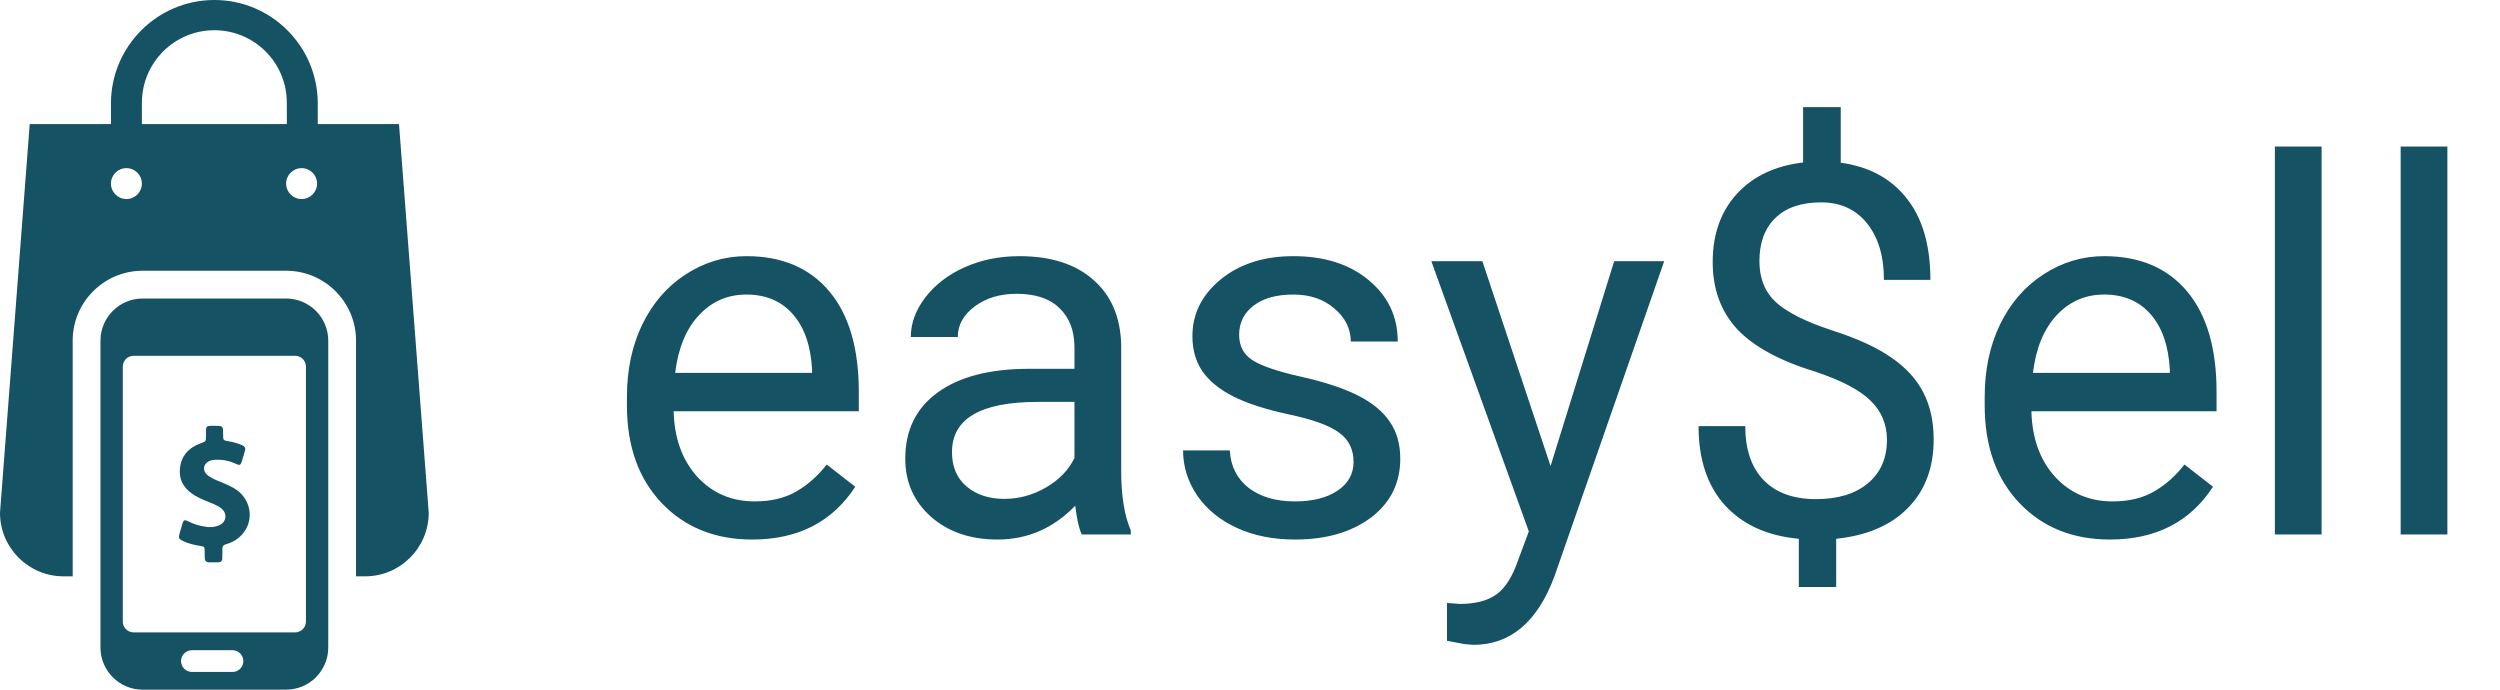 <svg width="145" height="40" viewBox="0 0 145 40" fill="none" xmlns="http://www.w3.org/2000/svg">
<path d="M43.628 31.293C41.48 31.293 39.731 30.59 38.384 29.184C37.036 27.768 36.362 25.878 36.362 23.515V23.017C36.362 21.444 36.66 20.043 37.256 18.812C37.861 17.572 38.701 16.605 39.775 15.912C40.859 15.209 42.031 14.857 43.291 14.857C45.352 14.857 46.953 15.536 48.096 16.894C49.238 18.251 49.81 20.194 49.81 22.724V23.852H39.072C39.111 25.414 39.565 26.679 40.435 27.645C41.313 28.602 42.427 29.081 43.774 29.081C44.731 29.081 45.542 28.886 46.206 28.495C46.87 28.105 47.451 27.587 47.949 26.942L49.605 28.231C48.276 30.273 46.284 31.293 43.628 31.293ZM43.291 17.084C42.197 17.084 41.279 17.484 40.537 18.285C39.795 19.076 39.336 20.189 39.16 21.625H47.1V21.42C47.022 20.043 46.65 18.979 45.986 18.227C45.322 17.465 44.424 17.084 43.291 17.084ZM62.744 31C62.588 30.688 62.461 30.131 62.363 29.33C61.103 30.639 59.6 31.293 57.852 31.293C56.289 31.293 55.005 30.854 53.999 29.975C53.003 29.086 52.505 27.963 52.505 26.605C52.505 24.955 53.13 23.676 54.38 22.768C55.64 21.85 57.407 21.391 59.683 21.391H62.319V20.145C62.319 19.198 62.036 18.446 61.47 17.89C60.903 17.323 60.068 17.04 58.965 17.04C57.998 17.04 57.188 17.284 56.533 17.773C55.879 18.261 55.552 18.852 55.552 19.545H52.827C52.827 18.754 53.105 17.992 53.662 17.26C54.228 16.518 54.99 15.932 55.947 15.502C56.914 15.072 57.974 14.857 59.126 14.857C60.952 14.857 62.383 15.316 63.418 16.234C64.453 17.143 64.99 18.398 65.029 19.999V27.294C65.029 28.749 65.215 29.906 65.586 30.766V31H62.744ZM58.247 28.935C59.097 28.935 59.902 28.715 60.664 28.275C61.426 27.836 61.977 27.265 62.319 26.561V23.31H60.195C56.875 23.31 55.215 24.281 55.215 26.225C55.215 27.074 55.498 27.738 56.065 28.217C56.631 28.695 57.358 28.935 58.247 28.935ZM78.506 26.796C78.506 26.064 78.228 25.497 77.671 25.097C77.124 24.686 76.162 24.335 74.785 24.042C73.418 23.749 72.329 23.398 71.519 22.987C70.718 22.577 70.122 22.089 69.731 21.523C69.351 20.956 69.16 20.282 69.16 19.501C69.16 18.202 69.707 17.104 70.801 16.205C71.904 15.307 73.311 14.857 75.019 14.857C76.816 14.857 78.272 15.321 79.385 16.249C80.508 17.177 81.069 18.363 81.069 19.809H78.345C78.345 19.066 78.027 18.427 77.393 17.89C76.768 17.352 75.977 17.084 75.019 17.084C74.033 17.084 73.262 17.299 72.705 17.729C72.148 18.158 71.87 18.72 71.87 19.413C71.87 20.067 72.129 20.561 72.647 20.893C73.164 21.225 74.097 21.542 75.444 21.845C76.802 22.148 77.9 22.509 78.74 22.929C79.58 23.349 80.2 23.856 80.601 24.452C81.011 25.038 81.216 25.756 81.216 26.605C81.216 28.021 80.649 29.159 79.517 30.019C78.384 30.868 76.914 31.293 75.107 31.293C73.838 31.293 72.715 31.068 71.738 30.619C70.762 30.17 69.995 29.545 69.439 28.744C68.892 27.934 68.618 27.06 68.618 26.122H71.328C71.377 27.03 71.738 27.753 72.412 28.29C73.096 28.817 73.994 29.081 75.107 29.081C76.133 29.081 76.953 28.876 77.568 28.466C78.193 28.046 78.506 27.489 78.506 26.796ZM89.932 27.03L93.623 15.15H96.523L90.151 33.446C89.165 36.083 87.598 37.401 85.449 37.401L84.936 37.357L83.926 37.167V34.97L84.658 35.028C85.576 35.028 86.289 34.843 86.797 34.472C87.314 34.101 87.739 33.422 88.071 32.435L88.672 30.824L83.018 15.15H85.977L89.932 27.03ZM109.443 25.507C109.443 24.608 109.126 23.852 108.491 23.236C107.866 22.621 106.807 22.064 105.312 21.566C103.232 20.932 101.714 20.106 100.757 19.091C99.81 18.065 99.336 16.767 99.336 15.194C99.336 13.593 99.8 12.279 100.728 11.254C101.665 10.229 102.949 9.618 104.58 9.423V6.215H106.763V9.438C108.403 9.662 109.678 10.351 110.586 11.503C111.504 12.655 111.963 14.232 111.963 16.234H109.268C109.268 14.857 108.94 13.764 108.286 12.953C107.632 12.143 106.748 11.737 105.635 11.737C104.473 11.737 103.584 12.04 102.969 12.646C102.354 13.241 102.046 14.076 102.046 15.15C102.046 16.146 102.368 16.942 103.013 17.538C103.667 18.124 104.736 18.661 106.221 19.149C107.715 19.628 108.877 20.16 109.707 20.746C110.547 21.322 111.162 21.996 111.553 22.768C111.953 23.539 112.153 24.442 112.153 25.477C112.153 27.128 111.655 28.456 110.659 29.462C109.673 30.468 108.286 31.064 106.499 31.249V34.047H104.331V31.249C102.515 31.083 101.089 30.439 100.054 29.315C99.028 28.183 98.516 26.649 98.516 24.716H101.226C101.226 26.073 101.582 27.118 102.295 27.851C103.008 28.583 104.019 28.949 105.327 28.949C106.606 28.949 107.612 28.642 108.345 28.026C109.077 27.411 109.443 26.571 109.443 25.507ZM122.378 31.293C120.229 31.293 118.481 30.59 117.134 29.184C115.786 27.768 115.112 25.878 115.112 23.515V23.017C115.112 21.444 115.41 20.043 116.006 18.812C116.611 17.572 117.451 16.605 118.525 15.912C119.609 15.209 120.781 14.857 122.041 14.857C124.102 14.857 125.703 15.536 126.846 16.894C127.988 18.251 128.56 20.194 128.56 22.724V23.852H117.822C117.861 25.414 118.315 26.679 119.185 27.645C120.063 28.602 121.177 29.081 122.524 29.081C123.481 29.081 124.292 28.886 124.956 28.495C125.62 28.105 126.201 27.587 126.699 26.942L128.354 28.231C127.026 30.273 125.034 31.293 122.378 31.293ZM122.041 17.084C120.947 17.084 120.029 17.484 119.287 18.285C118.545 19.076 118.086 20.189 117.91 21.625H125.85V21.42C125.771 20.043 125.4 18.979 124.736 18.227C124.072 17.465 123.174 17.084 122.041 17.084ZM134.653 31H131.943V8.5H134.653V31ZM141.948 31H139.238V8.5H141.948V31Z" fill="#155263"/>
<path d="M23.142 7.195H22.081H19.762H18.43V5.955C18.407 2.667 15.726 0 12.433 0C9.14 0 6.459 2.668 6.436 5.956V7.195H5.104H1.724L0 29.739C0 31.776 1.652 33.428 3.689 33.428H4.216V19.755C4.216 17.521 6.033 15.703 8.267 15.703H16.598C18.832 15.703 20.65 17.521 20.65 19.755V21.84V32.594V33.427H21.177C23.214 33.427 24.866 31.776 24.866 29.738L23.142 7.195ZM7.332 11.545C6.837 11.545 6.435 11.143 6.435 10.648C6.435 10.153 6.837 9.752 7.332 9.752C7.827 9.752 8.229 10.153 8.229 10.648C8.229 11.144 7.828 11.545 7.332 11.545ZM8.229 7.195V5.955H8.231C8.231 3.635 10.113 1.753 12.433 1.753C14.754 1.753 16.635 3.634 16.635 5.955H16.637V7.195H12.433H8.229ZM17.493 11.545C16.998 11.545 16.596 11.143 16.596 10.648C16.596 10.153 16.998 9.752 17.493 9.752C17.988 9.752 18.39 10.153 18.39 10.648C18.39 11.144 17.989 11.545 17.493 11.545ZM19.039 32.594V21.84V19.755C19.039 18.413 17.94 17.314 16.598 17.314H8.267C6.925 17.314 5.827 18.413 5.827 19.755V37.559C5.827 38.902 6.925 40 8.267 40H16.598C17.94 40 19.039 38.902 19.039 37.559V32.594ZM13.481 38.974H11.132C10.783 38.974 10.501 38.691 10.501 38.343C10.501 37.994 10.783 37.712 11.132 37.712H13.481C13.83 37.712 14.113 37.994 14.113 38.343C14.113 38.691 13.83 38.974 13.481 38.974ZM17.744 21.372V21.84V32.576V33.821V36.052C17.744 36.396 17.462 36.678 17.117 36.678H7.748C7.404 36.678 7.122 36.396 7.122 36.052V21.262C7.122 20.918 7.404 20.636 7.748 20.636H17.117C17.462 20.636 17.744 20.918 17.744 21.262V21.372ZM14.094 30.938C13.842 31.245 13.514 31.451 13.13 31.556C12.962 31.602 12.888 31.69 12.896 31.863C12.903 32.034 12.895 32.205 12.894 32.376C12.894 32.528 12.816 32.61 12.666 32.614C12.482 32.618 12.298 32.618 12.114 32.615C11.953 32.612 11.878 32.521 11.875 32.363C11.874 32.239 11.873 32.114 11.872 31.989C11.869 31.713 11.861 31.702 11.595 31.66C11.257 31.606 10.924 31.529 10.614 31.379C10.37 31.261 10.345 31.2 10.415 30.944C10.467 30.754 10.519 30.564 10.578 30.376C10.647 30.157 10.706 30.13 10.907 30.234C11.25 30.413 11.615 30.513 11.996 30.561C12.243 30.592 12.483 30.567 12.711 30.467C13.136 30.281 13.202 29.788 12.843 29.492C12.721 29.392 12.582 29.318 12.437 29.254C12.065 29.09 11.675 28.965 11.323 28.754C10.752 28.412 10.389 27.942 10.432 27.247C10.48 26.461 10.924 25.971 11.645 25.708C11.942 25.6 11.944 25.605 11.945 25.294C11.946 25.189 11.944 25.083 11.947 24.978C11.953 24.744 11.993 24.704 12.225 24.697C12.297 24.695 12.37 24.697 12.442 24.697C12.939 24.696 12.939 24.696 12.941 25.193C12.942 25.545 12.942 25.546 13.293 25.601C13.561 25.643 13.817 25.722 14.065 25.831C14.202 25.892 14.253 25.987 14.211 26.131C14.149 26.346 14.091 26.562 14.022 26.774C13.957 26.975 13.893 27.005 13.7 26.911C13.312 26.723 12.905 26.645 12.476 26.669C12.364 26.675 12.254 26.69 12.15 26.735C11.78 26.897 11.72 27.306 12.035 27.558C12.194 27.686 12.377 27.778 12.566 27.856C12.894 27.992 13.224 28.122 13.535 28.295C14.525 28.844 14.793 30.09 14.094 30.938Z" fill="#155263"/>
</svg>
